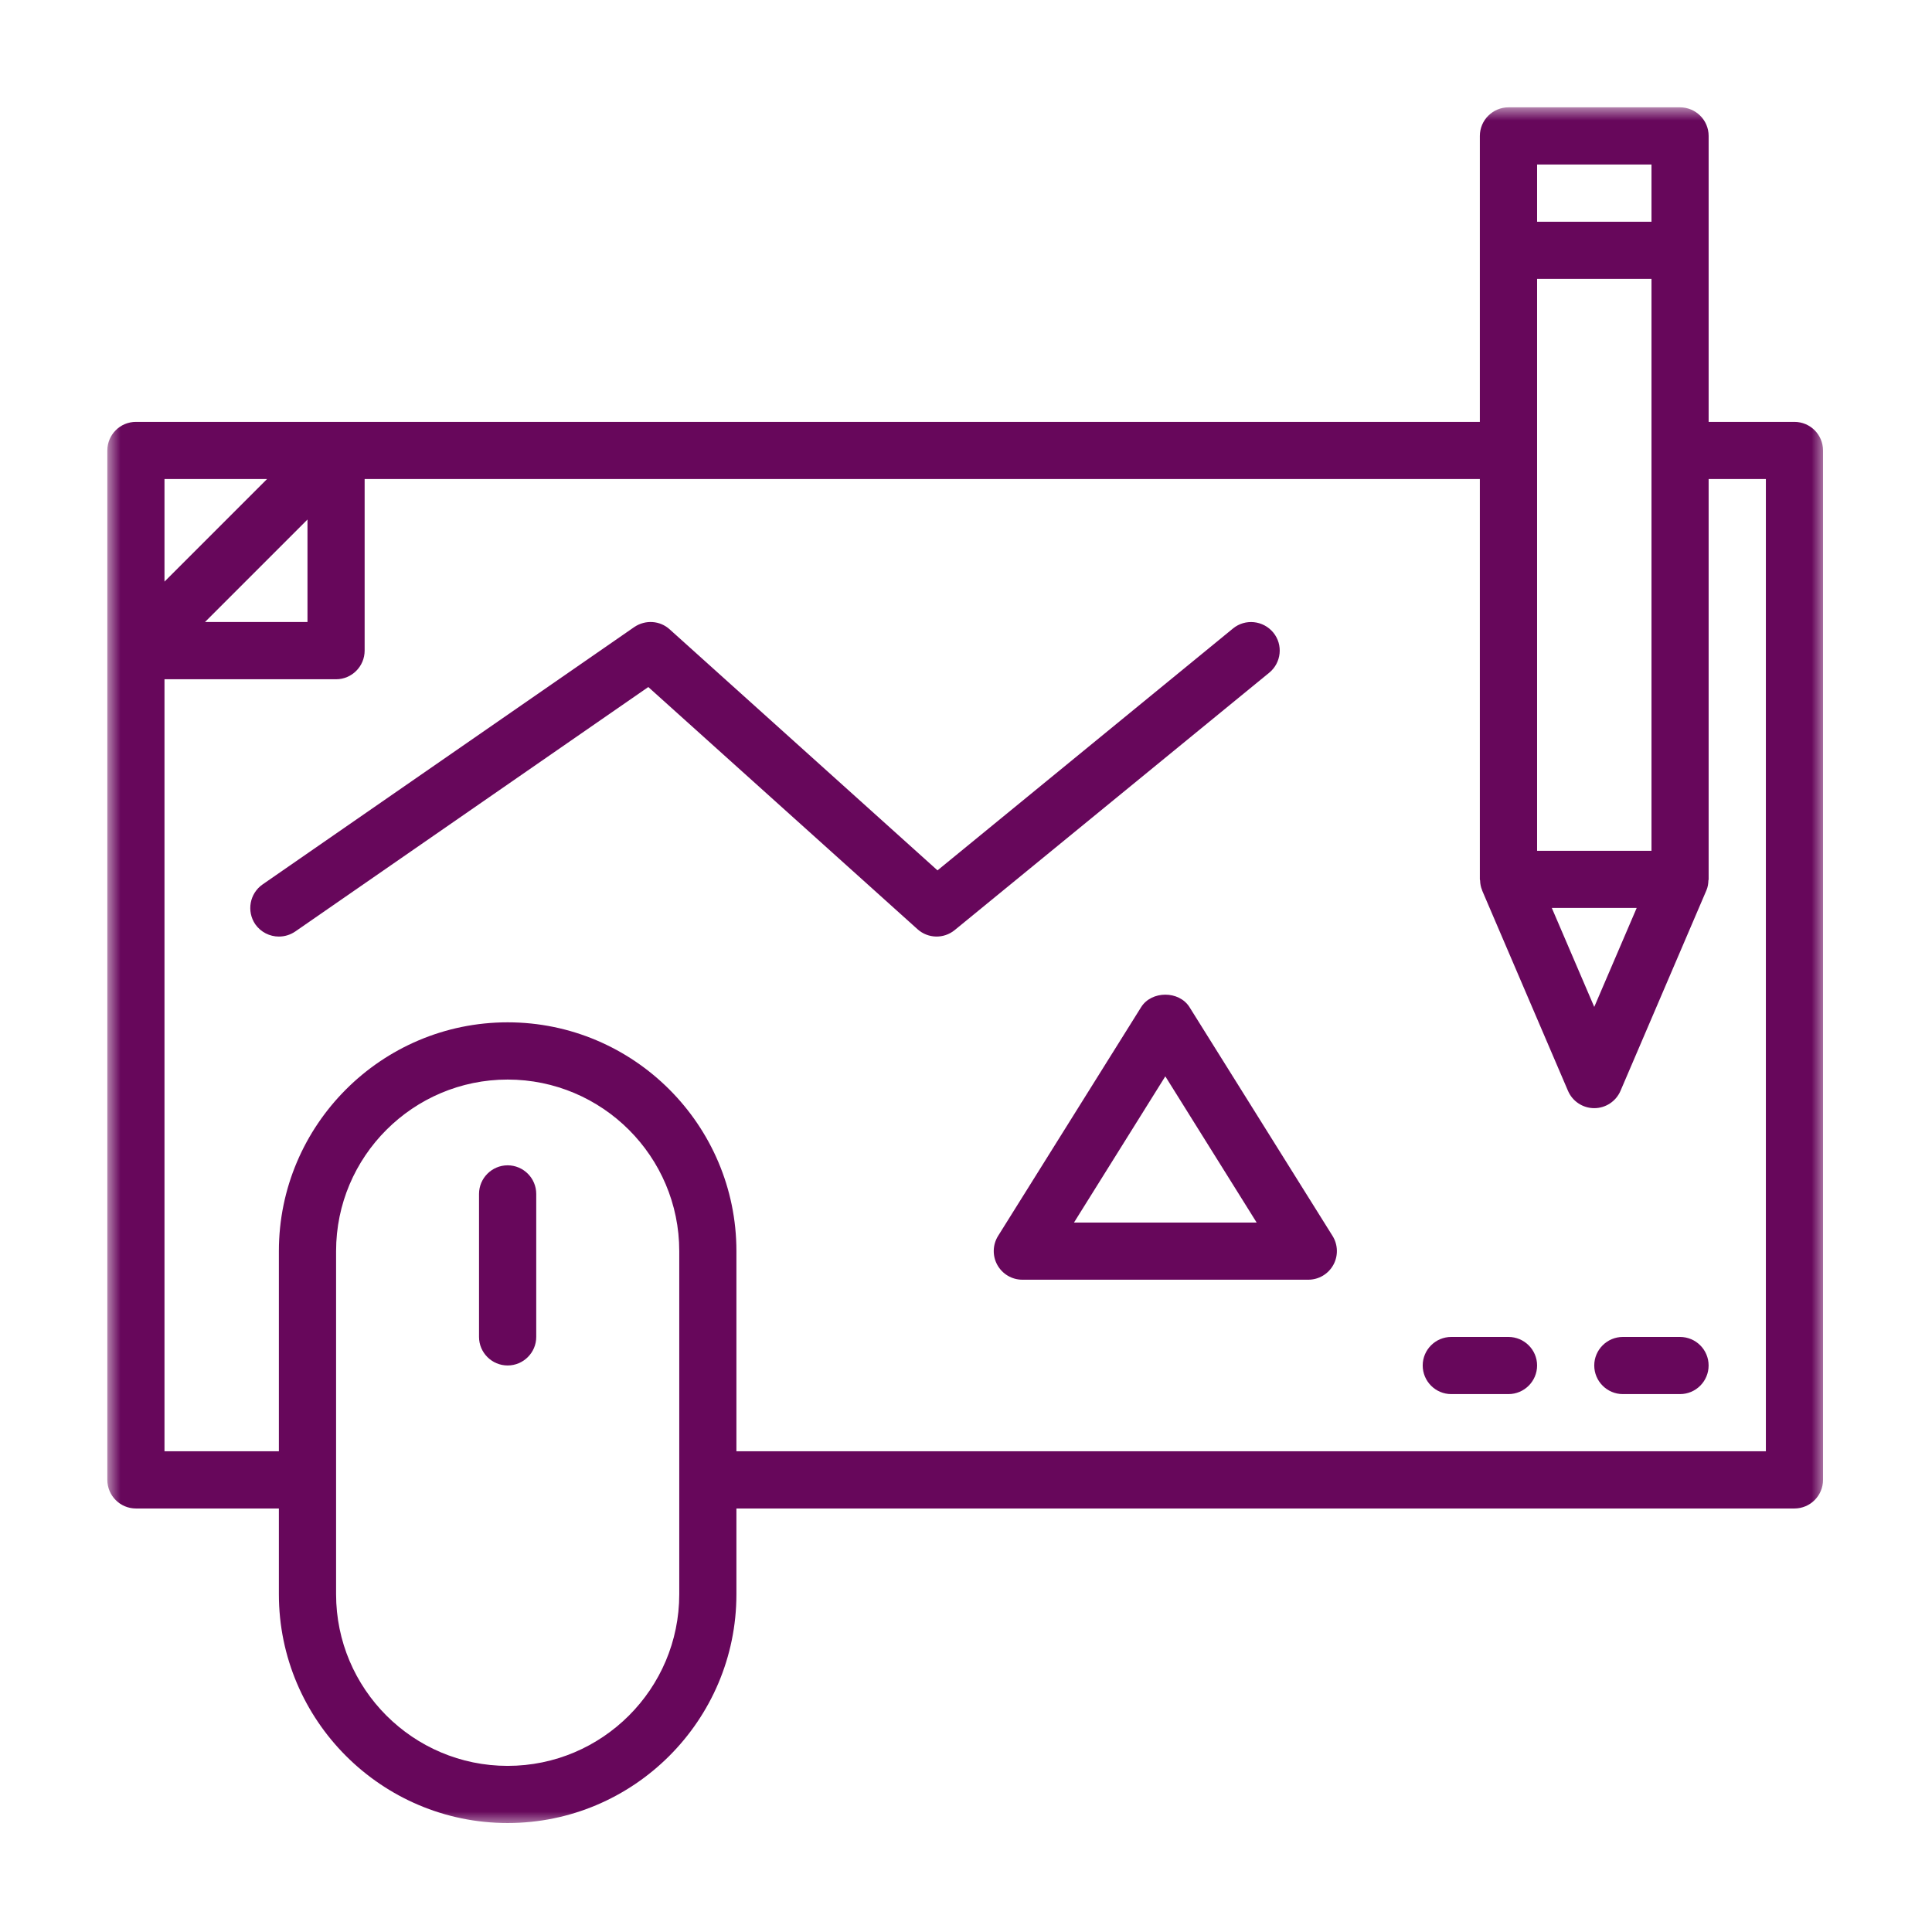 <svg width="72" height="72" viewBox="0 0 72 72" fill="none" xmlns="http://www.w3.org/2000/svg">
<path d="M18.918 43.428C18.332 43.428 17.852 43.906 17.852 44.495V49.824C17.852 50.41 18.332 50.887 18.918 50.887C19.504 50.887 19.984 50.41 19.984 49.824V44.495C19.984 43.906 19.504 43.428 18.918 43.428Z" fill="#67075B"/>
<mask id="mask0_58_19" style="mask-type:luminance" maskUnits="userSpaceOnUse" x="4" y="4" width="64" height="64">
<path d="M4 4H68V68H4V4Z" fill="white"/>
</mask>
<g mask="url(#mask0_58_19)">
<path d="M65.809 54.084H27.444V46.625C27.444 41.925 23.617 38.099 18.918 38.099C14.219 38.099 10.393 41.925 10.393 46.625V54.084H6.13V25.314H12.525C13.111 25.314 13.589 24.833 13.589 24.247V17.852H55.15V32.773C55.15 32.788 55.159 32.802 55.159 32.814C55.162 32.94 55.185 33.06 55.235 33.177C55.235 33.18 55.235 33.183 55.238 33.189C55.238 33.192 55.238 33.192 55.238 33.192L58.434 40.651C58.601 41.044 58.988 41.298 59.413 41.298C59.838 41.298 60.224 41.044 60.392 40.651L63.588 33.192C63.588 33.192 63.588 33.192 63.588 33.189C63.594 33.183 63.594 33.18 63.594 33.177C63.644 33.06 63.664 32.94 63.667 32.814C63.667 32.802 63.676 32.788 63.676 32.773V17.852H65.809V54.084ZM25.314 59.413C25.314 62.94 22.446 65.809 18.918 65.809C15.394 65.809 12.525 62.94 12.525 59.413V46.625C12.525 43.1 15.394 40.232 18.918 40.232C22.446 40.232 25.314 43.1 25.314 46.625V59.413ZM11.459 19.361V23.181H7.639L11.459 19.361ZM9.953 17.852L6.13 21.675V17.852H9.953ZM57.283 6.13H61.546V8.263H57.283V6.13ZM60.995 33.836L59.413 37.525L57.831 33.836H60.995ZM61.546 31.706H57.283V10.393H61.546V31.706ZM66.872 15.722H63.676V5.066C63.676 4.478 63.198 4 62.609 4H56.217C55.631 4 55.15 4.478 55.15 5.066V15.722H5.066C4.478 15.722 4 16.199 4 16.788V55.15C4 55.739 4.478 56.217 5.066 56.217H10.393V59.413C10.393 64.112 14.219 67.939 18.918 67.939C23.617 67.939 27.444 64.112 27.444 59.413V56.217H66.872C67.461 56.217 67.939 55.739 67.939 55.15V16.788C67.939 16.199 67.461 15.722 66.872 15.722Z" fill="#67075B"/>
</g>
<path d="M62.609 49.824H60.479C59.893 49.824 59.413 50.301 59.413 50.887C59.413 51.476 59.893 51.954 60.479 51.954H62.609C63.198 51.954 63.675 51.476 63.675 50.887C63.675 50.301 63.198 49.824 62.609 49.824Z" fill="#67075B"/>
<path d="M56.216 49.824H54.084C53.498 49.824 53.02 50.301 53.02 50.887C53.02 51.476 53.498 51.954 54.084 51.954H56.216C56.802 51.954 57.283 51.476 57.283 50.887C57.283 50.301 56.802 49.824 56.216 49.824Z" fill="#67075B"/>
<path d="M47.451 23.573C47.076 23.119 46.405 23.049 45.951 23.421L34.938 32.436L24.959 23.456C24.593 23.122 24.048 23.09 23.638 23.368L9.786 32.96C9.303 33.297 9.183 33.959 9.514 34.446C9.722 34.742 10.056 34.903 10.393 34.903C10.607 34.903 10.815 34.841 11.002 34.715L24.16 25.604L34.191 34.627C34.584 34.982 35.17 34.994 35.577 34.663L47.299 25.071C47.753 24.701 47.826 24.028 47.451 23.573Z" fill="#67075B"/>
<path d="M40.024 45.561L43.428 40.112L46.832 45.561H40.024ZM44.33 37.534C43.941 36.913 42.915 36.913 42.526 37.534L37.196 46.059C36.991 46.387 36.98 46.803 37.167 47.14C37.355 47.48 37.712 47.691 38.099 47.691H48.757C49.144 47.691 49.501 47.48 49.689 47.14C49.876 46.803 49.865 46.387 49.66 46.059L44.33 37.534Z" fill="#67075B"/>
</svg>
